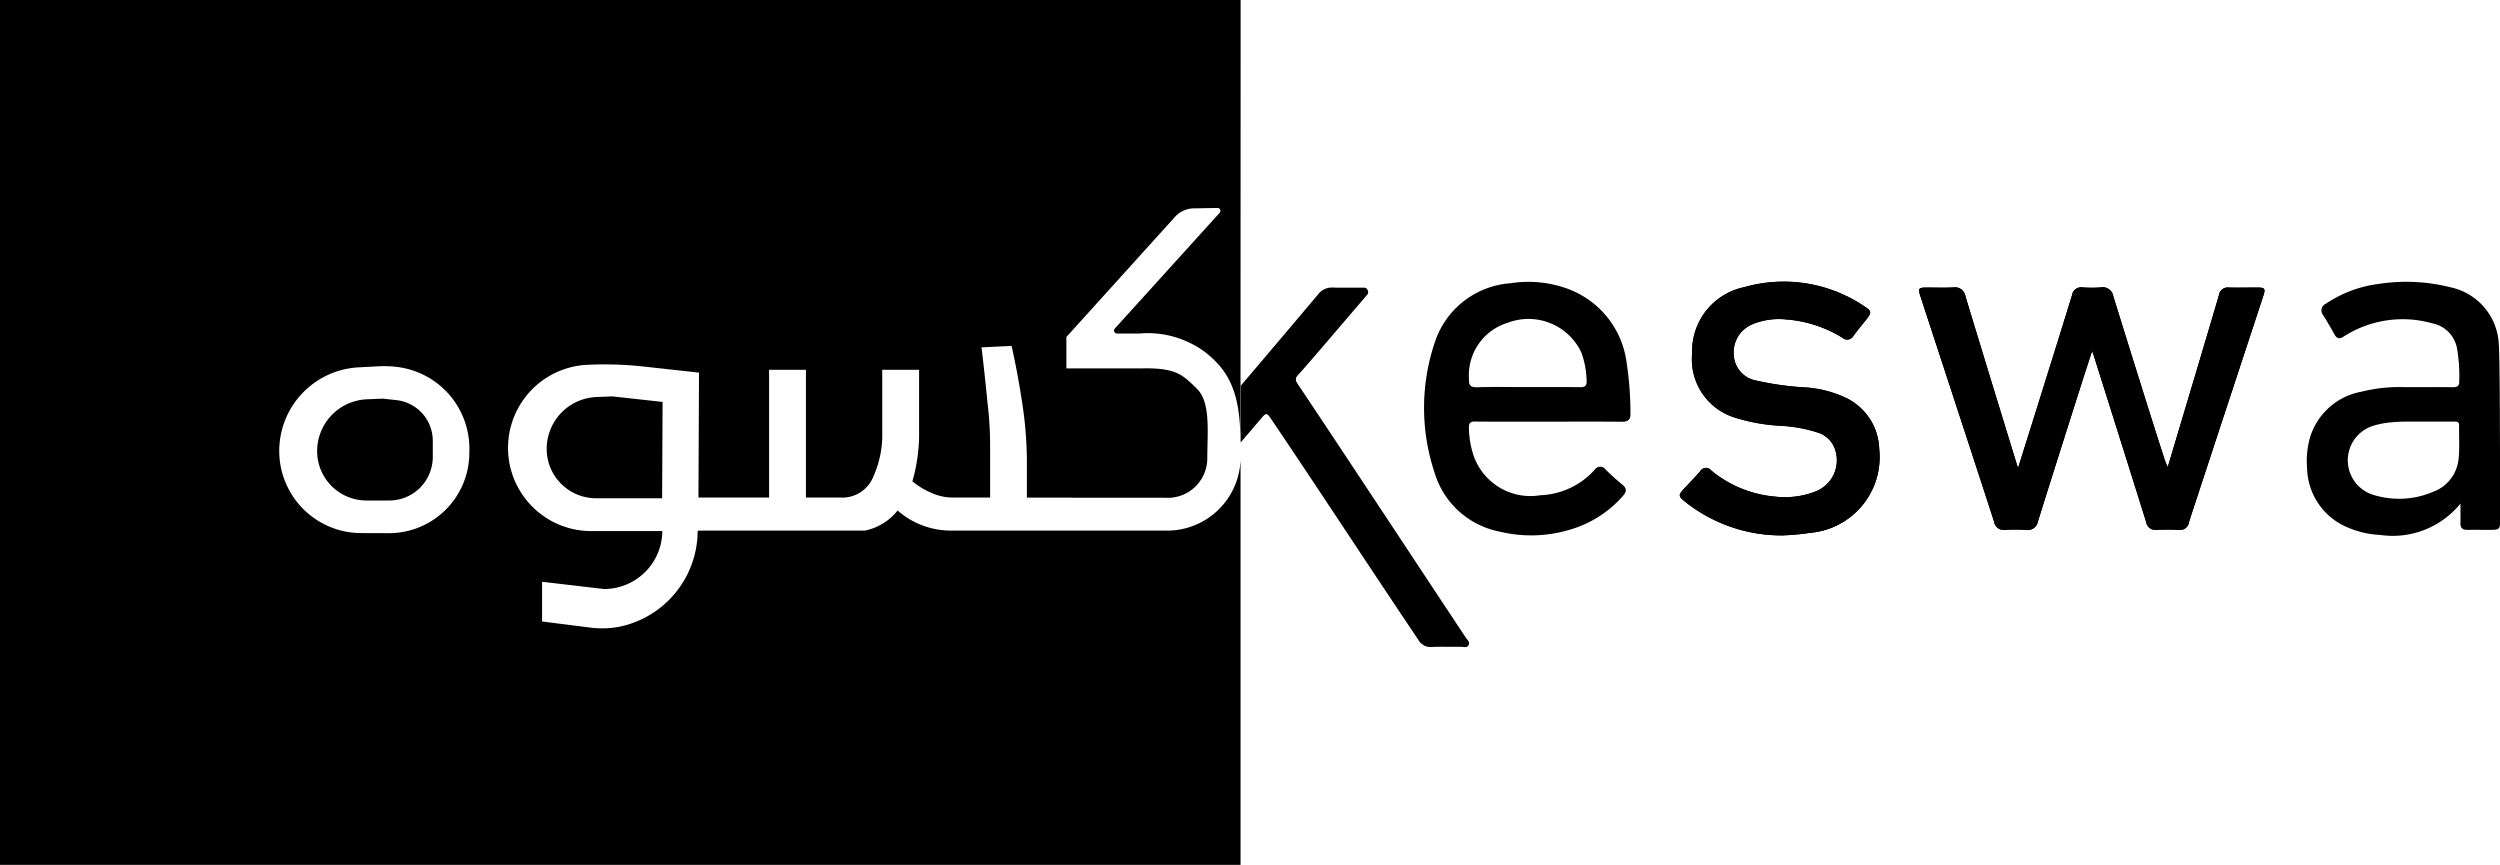 <svg xmlns="http://www.w3.org/2000/svg" width="141.387" height="48.911" viewBox="0 0 141.387 48.911">
  <g id="Logo_White" data-name="Logo White" transform="translate(-139.004 -254.436)">
    <path id="Path_1671" data-name="Path 1671" d="M404.279,302.194a1.879,1.879,0,0,1-.27-.689q-1.412-4.467-2.806-8.941a.612.612,0,0,0-.725-.514,6.676,6.676,0,0,1-1.006,0,.526.526,0,0,0-.609.445c-.655,2.139-1.327,4.272-1.994,6.407-.342,1.092-.685,2.183-1.058,3.368-.235-.759-.442-1.42-.644-2.082q-1.169-3.817-2.33-7.636a.6.6,0,0,0-.7-.5c-.5.027-1.008,0-1.511.007-.437,0-.476.056-.339.479q.615,1.889,1.235,3.776c.979,2.993,1.964,5.984,2.933,8.981a.555.555,0,0,0,.633.47,8.411,8.411,0,0,1,1.162,0,.593.593,0,0,0,.693-.5c.844-2.7,1.7-5.393,2.56-8.089.155-.488.315-.974.5-1.534.061.184.1.281.126.378q1.469,4.653,2.931,9.307a.514.514,0,0,0,.579.434c.412-.017.827-.018,1.24,0a.513.513,0,0,0,.6-.416c.1-.359.225-.711.342-1.064q1.926-5.862,3.853-11.723c.146-.446.108-.5-.344-.5-.531,0-1.06.01-1.589,0a.506.506,0,0,0-.569.439c-.952,3.23-1.92,6.455-2.888,9.7" transform="translate(-142.676 -21.359)"/>
    <path id="Path_1672" data-name="Path 1672" d="M364.78,305.655a12.626,12.626,0,0,0,1.466-.141,4.3,4.3,0,0,0,3.911-4.753,3.315,3.315,0,0,0-1.83-2.856,6.339,6.339,0,0,0-2.3-.612,16.439,16.439,0,0,1-2.831-.393,1.543,1.543,0,0,1-1.259-1.434,1.716,1.716,0,0,1,1.079-1.754,3.944,3.944,0,0,1,1.9-.262,7.058,7.058,0,0,1,3.164,1.033.4.4,0,0,0,.626-.108c.228-.313.48-.608.719-.912.326-.416.324-.482-.131-.776a8.144,8.144,0,0,0-6.776-1.06,3.7,3.7,0,0,0-2.933,3.743,3.446,3.446,0,0,0,2.462,3.644,10.374,10.374,0,0,0,2.542.45,8.233,8.233,0,0,1,2.122.39,1.491,1.491,0,0,1,.977,1.018,1.888,1.888,0,0,1-1.131,2.308,4.761,4.761,0,0,1-2.28.289,6.556,6.556,0,0,1-3.625-1.488.371.371,0,0,0-.613.055c-.287.332-.594.647-.894.968-.353.378-.35.443.044.757a8.752,8.752,0,0,0,5.6,1.9" transform="translate(-124.877 -20.944)"/>
    <path id="Path_1673" data-name="Path 1673" d="M301.4,300.827c.376-.439.739-.862,1.1-1.287s.361-.428.673.034c2.586,3.824,5.695,8.583,8.274,12.412a.785.785,0,0,0,.761.407c.554-.027,1.111,0,1.666-.011.143,0,.333.082.418-.1s-.07-.288-.154-.412c-1.146-1.715-7.65-11.586-9.5-14.333-.15-.222-.164-.357.031-.552.272-.275,2.784-3.226,3.791-4.4.1-.121.208-.185.121-.372-.079-.171-.192-.138-.338-.14-.542-.008-1.086.011-1.628-.008a.971.971,0,0,0-.836.388q-2.183,2.588-4.376,5.169" transform="translate(-92.231 -21.367)"/>
    <path id="Path_1674" data-name="Path 1674" d="M404.279,302.194c.969-3.248,1.936-6.473,2.888-9.7a.506.506,0,0,1,.569-.439c.529.015,1.059,0,1.589,0,.452,0,.491.056.344.5-1.284,3.908-4.1,12.429-4.194,12.788a.513.513,0,0,1-.6.416c-.412-.019-.827-.017-1.24,0a.514.514,0,0,1-.579-.434q-1.455-4.657-2.931-9.307c-.031-.1-.065-.194-.126-.378-.181.56-.342,1.046-.5,1.534-.856,2.7-1.716,5.389-2.56,8.089a.593.593,0,0,1-.693.5,8.411,8.411,0,0,0-1.162,0,.555.555,0,0,1-.633-.47c-.969-3-3.758-11.5-4.168-12.757-.137-.423-.1-.477.339-.479.5,0,1.008.02,1.511-.007a.6.6,0,0,1,.7.5c.769,2.548,2.739,8.959,2.974,9.718.373-1.186,2.4-7.636,3.053-9.775a.526.526,0,0,1,.609-.445,6.676,6.676,0,0,0,1.006,0,.612.612,0,0,1,.725.514c.926,2.983,2.9,9.418,3.075,9.63" transform="translate(-142.676 -21.359)"/>
    <path id="Path_1675" data-name="Path 1675" d="M364.78,305.655a8.752,8.752,0,0,1-5.6-1.9c-.394-.314-.4-.378-.044-.757.3-.321.607-.636.894-.968a.371.371,0,0,1,.613-.055,6.556,6.556,0,0,0,3.625,1.488,4.761,4.761,0,0,0,2.28-.289,1.888,1.888,0,0,0,1.131-2.308,1.491,1.491,0,0,0-.977-1.018,8.233,8.233,0,0,0-2.122-.39,10.374,10.374,0,0,1-2.542-.45,3.446,3.446,0,0,1-2.462-3.644,3.7,3.7,0,0,1,2.933-3.743,8.144,8.144,0,0,1,6.776,1.06c.455.294.457.36.131.776-.239.3-.491.6-.719.912a.4.4,0,0,1-.626.108,7.058,7.058,0,0,0-3.164-1.033,3.944,3.944,0,0,0-1.9.262,1.716,1.716,0,0,0-1.079,1.754A1.543,1.543,0,0,0,363.2,296.9a16.439,16.439,0,0,0,2.831.393,6.339,6.339,0,0,1,2.3.612,3.315,3.315,0,0,1,1.83,2.856,4.3,4.3,0,0,1-3.911,4.753,12.626,12.626,0,0,1-1.466.141" transform="translate(-124.877 -20.944)"/>
    <path id="Path_1676" data-name="Path 1676" d="M330.192,293.631a3.3,3.3,0,0,1,4.113,1.69,4.894,4.894,0,0,1,.3,1.585c.024.289-.072.389-.365.385-.994-.013-1.988-.005-2.983-.005-.471,0-.943-.005-1.414-.007s-.942,0-1.413.017c-.41.014-.49-.121-.478-.5a3.1,3.1,0,0,1,2.237-3.161m-1.868,5.6c1.382.014,2.765.006,4.148.006s2.765-.009,4.147.006c.361,0,.483-.137.47-.481a18.886,18.886,0,0,0-.216-2.855,5.145,5.145,0,0,0-3.47-4.232,6.462,6.462,0,0,0-3.094-.266,4.866,4.866,0,0,0-4.264,3.281,11.591,11.591,0,0,0-.04,7.412,4.8,4.8,0,0,0,3.68,3.352,7.578,7.578,0,0,0,4.014-.119,6.305,6.305,0,0,0,2.96-1.892c.21-.237.243-.425-.028-.646-.331-.268-.646-.557-.951-.855a.37.37,0,0,0-.62.021,4.343,4.343,0,0,1-3.069,1.435,3.4,3.4,0,0,1-3.831-2.427,5.133,5.133,0,0,1-.206-1.372c-.01-.293.081-.373.371-.37" transform="translate(-105.872 -20.958)"/>
    <path id="Path_1677" data-name="Path 1677" d="M449.534,301.338A2.2,2.2,0,0,1,448.1,303.2a4.9,4.9,0,0,1-3.476.146,2.045,2.045,0,0,1,.069-3.873,4.768,4.768,0,0,1,.639-.151,8.189,8.189,0,0,1,1.157-.089c.387-.006.774,0,1.161,0h1.626c.147,0,.292-.008.289.207-.008.632.037,1.27-.03,1.9m2.277-6.425a3.447,3.447,0,0,0-2.74-3.28,10.21,10.21,0,0,0-4.033-.193,6.874,6.874,0,0,0-3.011,1.125.413.413,0,0,0-.15.648c.22.348.429.7.626,1.067.146.27.306.3.556.125a6.157,6.157,0,0,1,4.975-.736,1.77,1.77,0,0,1,1.406,1.385,8.95,8.95,0,0,1,.132,1.846c.02.327-.112.39-.4.385-.917-.014-1.834,0-2.751-.005a8.754,8.754,0,0,0-2.377.258,3.738,3.738,0,0,0-2.889,2.516,4.9,4.9,0,0,0-.187,1.838,3.711,3.711,0,0,0,2.321,3.334,5.125,5.125,0,0,0,1.8.411,4.922,4.922,0,0,0,4.55-1.771c0,.42.01.754,0,1.087-.012.284.112.4.388.4.439-.006.878,0,1.317,0,.5,0,.541-.04.541-.558C451.877,302.221,451.883,295.636,451.811,294.913Z" transform="translate(-171.487 -20.952)"/>
    <path id="Path_1678" data-name="Path 1678" d="M165.547,280.063a4.546,4.546,0,0,1-4.558,4.527l-1.569-.005a4.643,4.643,0,0,1-4.623-4.644,4.736,4.736,0,0,1,4.482-4.729l1.1-.059a6.274,6.274,0,0,1,1.027.029,4.653,4.653,0,0,1,4.145,4.647Zm43.62-25.627H139v48.911h70.163V280.293c0,.113,0,.225-.013.336a4.151,4.151,0,0,1-4.137,3.815H192.769a4.56,4.56,0,0,1-3-1.137,3.169,3.169,0,0,1-1.852,1.137H178.5v.025h-.04a5.551,5.551,0,0,1-4.43,5.413,5.286,5.286,0,0,1-1.717.037l-2.652-.335,0-2.246,3.5.41a3.3,3.3,0,0,0,3.3-3.278h-3.9a4.7,4.7,0,0,1-.242-9.406,20.34,20.34,0,0,1,3.073.1l3.144.346-.032,7.065H182.5v-7.225h2.084v7.225h1.96a1.882,1.882,0,0,0,1.8-1.069,5.822,5.822,0,0,0,.555-2.693v-3.462h2.084v3.435a9.711,9.711,0,0,1-.379,2.869,4.283,4.283,0,0,0,1.029.636,2.974,2.974,0,0,0,1.244.284H195v-2.923a20.194,20.194,0,0,0-.149-2.445v0q-.148-1.556-.338-3.126l1.7-.081q.351,1.543.609,3.275l.005.034a22.188,22.188,0,0,1,.252,3.333v1.936h2.544v.007h5.252a2.236,2.236,0,0,0,2.406-2.154c0-1.526.209-3.233-.585-4.009-.833-.814-1.189-1.2-3.191-1.15l-4.192,0v-1.778l6.142-6.792a1.46,1.46,0,0,1,1.057-.481l1.347-.024a.164.164,0,0,1,.124.273l-5.929,6.545a.169.169,0,0,0,.125.283h1.282a5.365,5.365,0,0,1,2.77.5,4.982,4.982,0,0,1,1.5,1.056c1.225,1.227,1.408,2.784,1.43,4.61"/>
    <path id="Path_1679" data-name="Path 1679" d="M185.011,306.7l-.778-.086-.9.038a2.935,2.935,0,0,0-2.811,2.932,2.792,2.792,0,0,0,2.792,2.792H184.6a2.463,2.463,0,0,0,2.462-2.451l0-.919a2.31,2.31,0,0,0-2.058-2.307" transform="translate(-23.582 -29.634)"/>
    <path id="Path_1680" data-name="Path 1680" d="M213.375,306.356a2.935,2.935,0,0,0-2.811,2.933,2.792,2.792,0,0,0,2.792,2.792h3.737l.025-5.449-2.845-.313Z" transform="translate(-40.642 -29.466)"/>
  </g>
</svg>
